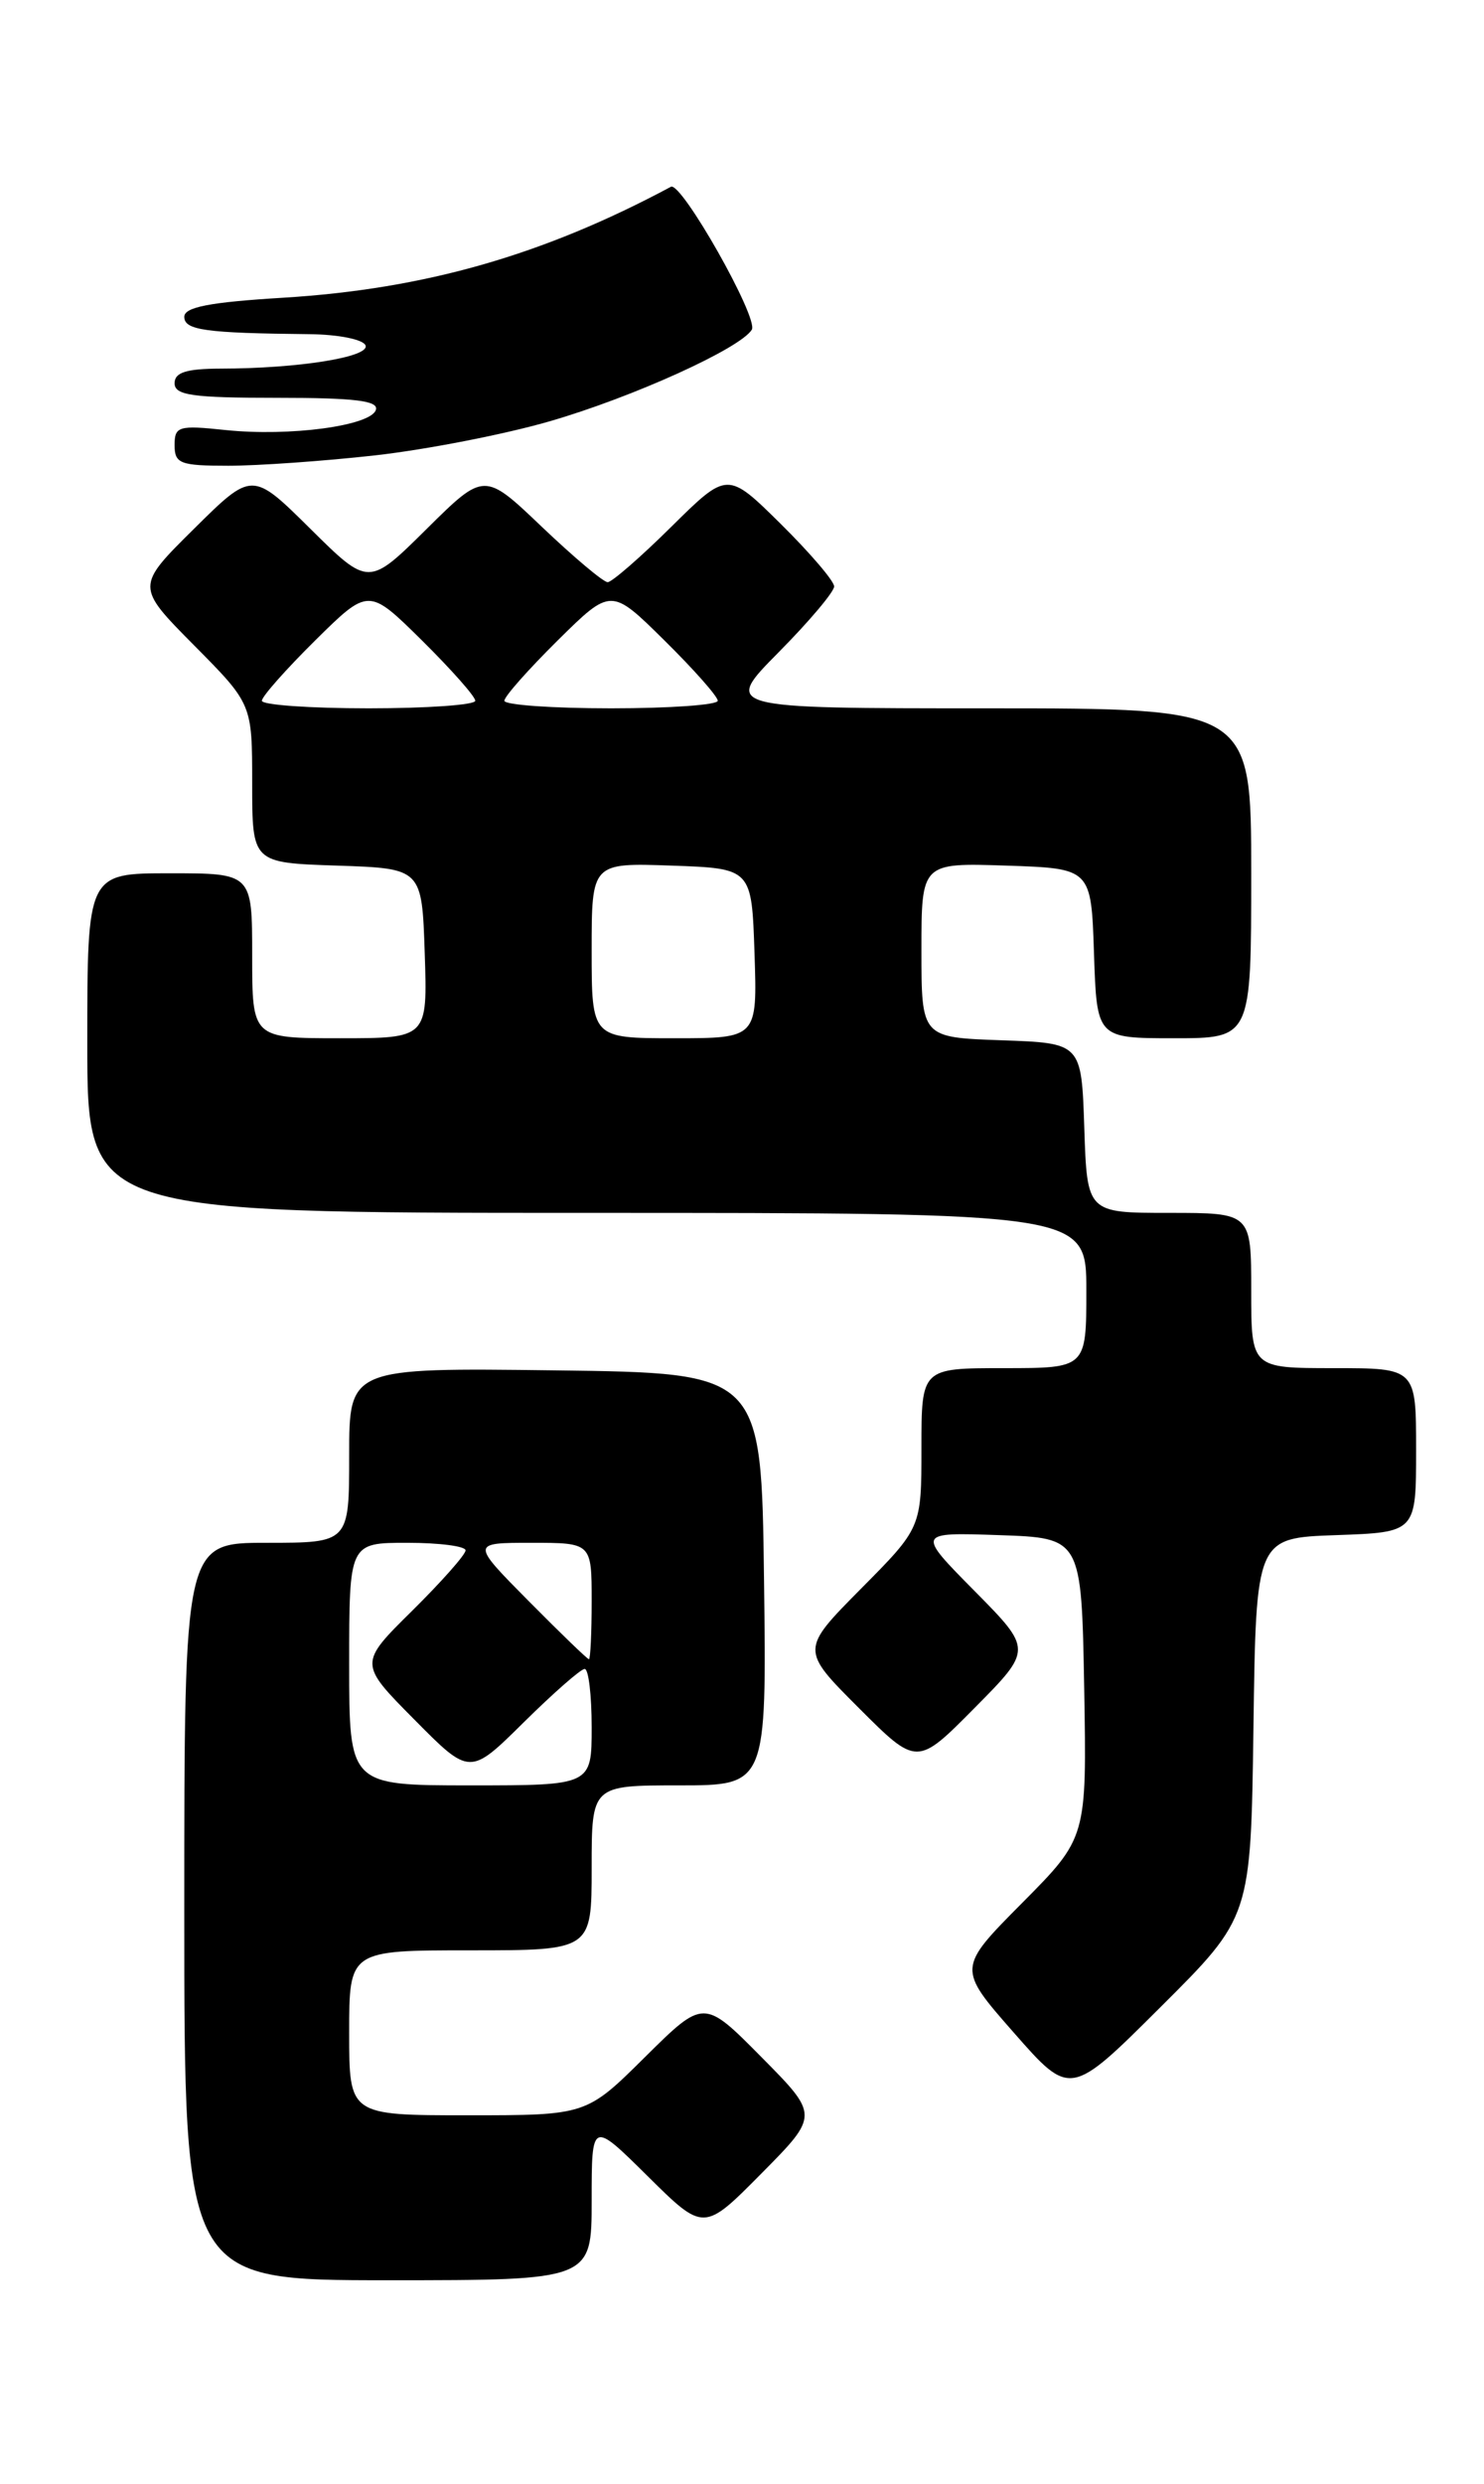 <?xml version="1.0" encoding="UTF-8" standalone="no"?>
<!DOCTYPE svg PUBLIC "-//W3C//DTD SVG 1.1//EN" "http://www.w3.org/Graphics/SVG/1.1/DTD/svg11.dtd" >
<svg xmlns="http://www.w3.org/2000/svg" xmlns:xlink="http://www.w3.org/1999/xlink" version="1.1" viewBox="0 0 153 256">
 <g >
 <path fill="currentColor"
d=" M 61.00 226.78 C 61.00 218.56 61.00 218.56 66.78 224.28 C 72.56 230.00 72.56 230.00 78.50 224.00 C 84.44 218.00 84.44 218.00 78.50 212.00 C 72.56 206.00 72.56 206.00 66.50 212.00 C 60.45 218.00 60.45 218.00 48.22 218.00 C 36.00 218.00 36.00 218.00 36.00 209.50 C 36.00 201.00 36.00 201.00 48.50 201.00 C 61.00 201.00 61.00 201.00 61.00 192.50 C 61.00 184.00 61.00 184.00 70.02 184.00 C 79.04 184.00 79.04 184.00 78.77 162.75 C 78.50 141.50 78.50 141.50 57.25 141.23 C 36.00 140.96 36.00 140.96 36.00 149.98 C 36.00 159.00 36.00 159.00 27.50 159.00 C 19.00 159.00 19.00 159.00 19.00 197.00 C 19.00 235.00 19.00 235.00 40.00 235.00 C 61.00 235.00 61.00 235.00 61.00 226.78 Z  M 129.23 178.04 C 129.50 158.50 129.50 158.50 137.75 158.21 C 146.00 157.92 146.00 157.92 146.00 149.46 C 146.00 141.00 146.00 141.00 137.50 141.00 C 129.00 141.00 129.00 141.00 129.00 133.00 C 129.00 125.00 129.00 125.00 120.54 125.00 C 112.08 125.00 112.08 125.00 111.79 116.25 C 111.50 107.50 111.50 107.50 103.25 107.21 C 95.00 106.92 95.00 106.92 95.00 97.92 C 95.00 88.92 95.00 88.92 103.75 89.21 C 112.50 89.50 112.50 89.50 112.79 98.25 C 113.08 107.00 113.08 107.00 121.04 107.00 C 129.00 107.00 129.00 107.00 129.00 90.00 C 129.00 73.00 129.00 73.00 101.78 73.00 C 74.56 73.00 74.56 73.00 80.28 67.22 C 83.43 64.04 86.00 60.99 86.00 60.44 C 86.00 59.88 83.52 56.99 80.50 54.00 C 75.00 48.57 75.00 48.57 69.22 54.28 C 66.04 57.43 63.08 60.00 62.65 60.00 C 62.21 60.00 59.17 57.44 55.89 54.32 C 49.93 48.63 49.93 48.63 43.97 54.53 C 38.00 60.44 38.00 60.44 32.00 54.50 C 26.00 48.56 26.00 48.56 20.00 54.50 C 14.00 60.44 14.00 60.44 20.00 66.50 C 26.00 72.55 26.00 72.55 26.00 80.74 C 26.00 88.92 26.00 88.92 34.75 89.21 C 43.50 89.50 43.50 89.50 43.79 98.25 C 44.08 107.00 44.08 107.00 35.04 107.00 C 26.00 107.00 26.00 107.00 26.00 98.50 C 26.00 90.00 26.00 90.00 17.50 90.00 C 9.00 90.00 9.00 90.00 9.00 107.50 C 9.00 125.00 9.00 125.00 60.50 125.00 C 112.00 125.00 112.00 125.00 112.00 133.00 C 112.00 141.00 112.00 141.00 103.50 141.00 C 95.00 141.00 95.00 141.00 95.00 149.22 C 95.00 157.45 95.00 157.45 88.77 163.73 C 82.54 170.02 82.54 170.02 88.54 176.02 C 94.54 182.02 94.54 182.02 100.49 176.01 C 106.44 170.00 106.44 170.00 100.47 163.96 C 94.50 157.92 94.50 157.92 103.00 158.21 C 111.50 158.50 111.50 158.50 111.78 173.95 C 112.05 189.40 112.05 189.40 105.38 196.12 C 98.70 202.85 98.70 202.85 104.52 209.48 C 110.35 216.12 110.35 216.12 119.65 206.85 C 128.96 197.58 128.96 197.58 129.23 178.04 Z  M 38.67 46.93 C 43.94 46.34 52.04 44.76 56.67 43.42 C 65.23 40.94 76.31 35.92 77.51 33.98 C 78.24 32.80 70.24 18.67 69.17 19.25 C 56.00 26.30 43.82 29.78 29.25 30.68 C 21.63 31.14 19.00 31.65 19.00 32.65 C 19.00 34.03 21.16 34.33 31.90 34.44 C 34.91 34.47 37.48 34.99 37.69 35.61 C 38.10 36.80 30.75 37.98 22.75 37.99 C 19.20 38.00 18.00 38.38 18.00 39.50 C 18.00 40.74 19.84 41.00 28.58 41.00 C 36.60 41.00 39.07 41.30 38.75 42.25 C 38.21 43.89 29.86 45.01 23.25 44.32 C 18.40 43.81 18.00 43.93 18.00 45.88 C 18.00 47.78 18.57 48.00 23.54 48.00 C 26.59 48.00 33.39 47.52 38.67 46.93 Z  M 36.00 171.50 C 36.00 159.00 36.00 159.00 42.00 159.00 C 45.30 159.00 48.00 159.35 48.00 159.78 C 48.00 160.22 45.52 163.01 42.50 166.00 C 36.99 171.44 36.99 171.44 42.72 177.22 C 48.44 183.00 48.44 183.00 54.00 177.50 C 57.06 174.48 59.88 172.00 60.28 172.00 C 60.68 172.00 61.00 174.70 61.00 178.00 C 61.00 184.00 61.00 184.00 48.50 184.00 C 36.00 184.00 36.00 184.00 36.00 171.50 Z  M 54.50 165.00 C 48.56 159.00 48.56 159.00 54.78 159.00 C 61.00 159.00 61.00 159.00 61.00 165.00 C 61.00 168.30 60.87 171.00 60.72 171.00 C 60.56 171.00 57.77 168.30 54.50 165.00 Z  M 61.00 97.96 C 61.00 88.92 61.00 88.92 69.25 89.21 C 77.50 89.50 77.50 89.50 77.79 98.25 C 78.08 107.00 78.08 107.00 69.54 107.00 C 61.00 107.00 61.00 107.00 61.00 97.96 Z  M 27.00 72.22 C 27.00 71.78 29.48 68.99 32.50 66.00 C 38.00 60.57 38.00 60.57 43.50 66.00 C 46.52 68.99 49.00 71.78 49.00 72.22 C 49.00 72.65 44.05 73.00 38.00 73.00 C 31.95 73.00 27.00 72.65 27.00 72.22 Z  M 52.00 72.22 C 52.00 71.78 54.48 68.99 57.50 66.00 C 63.00 60.57 63.00 60.57 68.50 66.00 C 71.53 68.99 74.00 71.78 74.00 72.22 C 74.00 72.65 69.05 73.00 63.00 73.00 C 56.95 73.00 52.00 72.65 52.00 72.22 Z "/>
</g>
</svg>